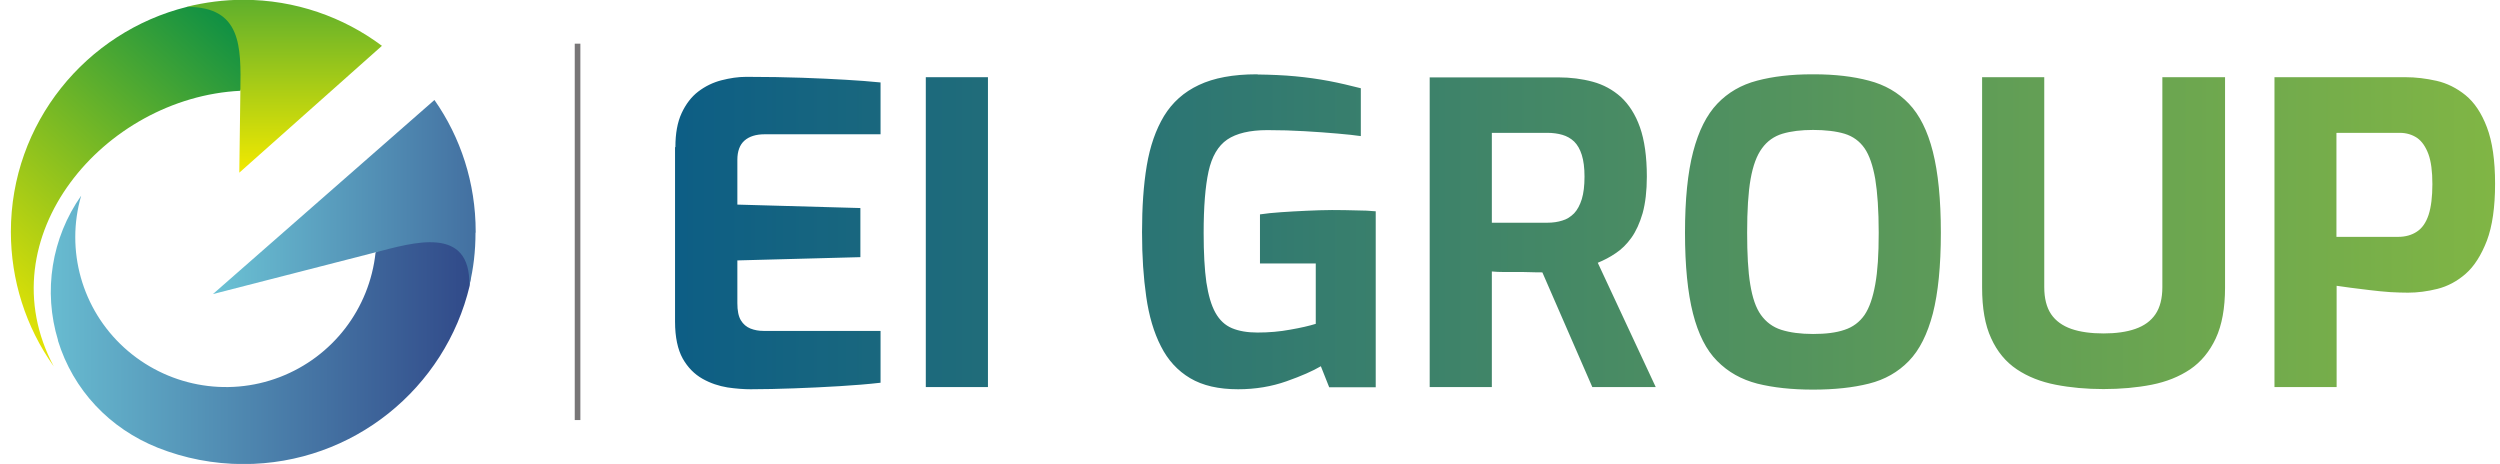 <svg width="194" height="36" viewBox="0 0 194 36" fill="none" xmlns="http://www.w3.org/2000/svg">
<g clip-path="url(#clip0_1478_2288)">
<path fill-rule="evenodd" clip-rule="evenodd" d="M140.768 5.766H140.613C138.991 5.766 137.581 5.934 136.354 6.258C135.113 6.581 134.084 7.186 133.266 8.044C132.434 8.916 131.814 10.153 131.39 11.77C130.967 13.387 130.756 15.483 130.756 18.056C130.756 20.63 130.967 22.725 131.376 24.328C131.785 25.931 132.406 27.169 133.252 28.012C134.098 28.87 135.127 29.447 136.368 29.77C137.609 30.08 139.047 30.234 140.697 30.234C142.347 30.234 143.799 30.08 145.026 29.77C146.267 29.461 147.296 28.87 148.128 28.012C148.96 27.155 149.567 25.931 149.99 24.328C150.399 22.725 150.61 20.644 150.61 18.056C150.61 15.469 150.399 13.387 149.99 11.77C149.581 10.153 148.96 8.916 148.128 8.044C147.296 7.172 146.267 6.581 145.026 6.258C143.813 5.934 142.389 5.766 140.768 5.766ZM97.619 5.766H97.52C95.687 5.766 94.192 6.047 93.036 6.595C91.865 7.144 90.977 7.945 90.329 9C89.694 10.055 89.243 11.334 88.989 12.853C88.735 14.372 88.622 16.087 88.622 18.014C88.622 19.941 88.735 21.53 88.947 23.02C89.158 24.511 89.539 25.805 90.089 26.873C90.625 27.942 91.386 28.772 92.359 29.348C93.332 29.925 94.559 30.206 96.082 30.206C97.421 30.206 98.676 29.995 99.832 29.587C100.989 29.18 101.877 28.786 102.498 28.42L103.146 30.052H106.756V16.397C106.305 16.355 105.797 16.327 105.233 16.327C104.683 16.312 104.063 16.298 103.358 16.298C102.723 16.298 102.075 16.327 101.384 16.355C100.707 16.383 100.044 16.425 99.409 16.467C98.775 16.509 98.239 16.566 97.774 16.636V20.447H102.103V25.13C101.609 25.284 100.947 25.439 100.129 25.58C99.311 25.734 98.451 25.805 97.576 25.805C96.801 25.805 96.138 25.692 95.602 25.467C95.066 25.242 94.643 24.848 94.319 24.272C93.995 23.695 93.769 22.908 93.614 21.909C93.473 20.911 93.403 19.631 93.403 18.07C93.403 16.059 93.529 14.47 93.783 13.303C94.037 12.15 94.516 11.32 95.236 10.828C95.941 10.35 96.984 10.097 98.352 10.097C99.353 10.097 100.312 10.125 101.243 10.181C102.173 10.238 103.019 10.294 103.781 10.364C104.542 10.434 105.149 10.491 105.6 10.561V6.848C104.768 6.638 103.95 6.441 103.132 6.286C102.3 6.131 101.426 6.005 100.509 5.92C99.621 5.836 98.634 5.794 97.562 5.78L97.619 5.766ZM52.383 11.433V24.961C52.383 26.17 52.594 27.127 52.975 27.816C53.37 28.519 53.892 29.039 54.512 29.391C55.133 29.742 55.781 29.953 56.458 30.066C57.135 30.164 57.727 30.206 58.249 30.206C59.306 30.206 60.434 30.178 61.619 30.136C62.803 30.094 63.974 30.038 65.144 29.967C66.3 29.897 67.358 29.812 68.331 29.7V25.678H59.236C58.883 25.678 58.559 25.622 58.235 25.495C57.925 25.369 57.671 25.158 57.487 24.848C57.304 24.539 57.219 24.103 57.219 23.527V20.208L66.766 19.955V16.144L57.219 15.877V12.403C57.219 11.742 57.403 11.236 57.769 10.912C58.136 10.589 58.658 10.42 59.335 10.42H68.331V6.398C67.499 6.314 66.582 6.244 65.595 6.188C64.594 6.131 63.48 6.075 62.225 6.033C60.97 5.991 59.532 5.963 57.91 5.963C57.276 5.963 56.641 6.061 55.979 6.23C55.33 6.398 54.724 6.694 54.188 7.102C53.652 7.509 53.215 8.086 52.89 8.789C52.566 9.492 52.411 10.364 52.411 11.405L52.383 11.433ZM138.229 25.594C137.567 25.383 137.045 24.989 136.65 24.441C136.255 23.892 135.987 23.105 135.818 22.064C135.649 21.038 135.578 19.702 135.578 18.056C135.578 16.327 135.663 14.934 135.846 13.894C136.03 12.853 136.326 12.052 136.735 11.503C137.13 10.955 137.665 10.575 138.314 10.378C138.977 10.181 139.766 10.083 140.697 10.083C141.628 10.083 142.488 10.181 143.137 10.378C143.785 10.575 144.307 10.955 144.688 11.503C145.068 12.052 145.336 12.853 145.52 13.894C145.689 14.934 145.788 16.327 145.788 18.056C145.788 19.786 145.703 21.052 145.52 22.064C145.336 23.091 145.068 23.878 144.688 24.441C144.307 24.989 143.785 25.383 143.137 25.594C142.488 25.819 141.67 25.917 140.697 25.917C139.724 25.917 138.892 25.805 138.229 25.594ZM176.499 5.991V30.038H181.322V22.177C181.604 22.219 181.971 22.275 182.422 22.331C182.873 22.387 183.367 22.444 183.902 22.514C184.438 22.584 184.96 22.627 185.496 22.669C186.018 22.697 186.469 22.711 186.864 22.711C187.597 22.711 188.358 22.613 189.148 22.416C189.924 22.219 190.657 21.839 191.334 21.248C191.996 20.672 192.546 19.8 192.983 18.675C193.406 17.55 193.618 16.073 193.618 14.259C193.618 12.445 193.406 10.983 192.983 9.872C192.56 8.761 192.01 7.945 191.32 7.383C190.643 6.834 189.881 6.455 189.077 6.272C188.26 6.089 187.456 5.991 186.68 5.991H176.514H176.499ZM181.336 10.308H186.215C186.737 10.308 187.188 10.448 187.569 10.702C187.949 10.969 188.231 11.391 188.443 11.953C188.654 12.53 188.753 13.303 188.753 14.287C188.753 15.272 188.654 16.073 188.457 16.678C188.26 17.269 187.964 17.705 187.555 17.972C187.16 18.239 186.666 18.38 186.102 18.38H181.308V10.322L181.336 10.308ZM167.799 5.991V22.275C167.799 23.161 167.616 23.864 167.263 24.384C166.911 24.905 166.389 25.284 165.698 25.523C165.021 25.762 164.189 25.875 163.23 25.875C162.272 25.875 161.426 25.762 160.735 25.523C160.058 25.284 159.522 24.905 159.169 24.384C158.817 23.864 158.634 23.161 158.634 22.275V5.991H153.811V22.303C153.811 23.906 154.037 25.228 154.516 26.255C154.981 27.281 155.644 28.083 156.504 28.659C157.364 29.236 158.366 29.63 159.522 29.855C160.678 30.08 161.905 30.192 163.23 30.192C164.556 30.192 165.825 30.08 166.967 29.855C168.109 29.63 169.096 29.236 169.957 28.659C170.803 28.083 171.465 27.281 171.945 26.255C172.424 25.228 172.664 23.906 172.664 22.303V5.991H167.813H167.799ZM110.944 5.991V30.038H115.767V21.066C116.049 21.094 116.359 21.108 116.711 21.108H117.755C118.093 21.108 118.432 21.108 118.784 21.122C119.123 21.136 119.419 21.136 119.687 21.136L123.564 30.038H128.486L123.987 20.391C124.467 20.194 124.932 19.955 125.383 19.645C125.835 19.35 126.244 18.942 126.596 18.45C126.949 17.958 127.245 17.311 127.47 16.538C127.682 15.764 127.795 14.808 127.795 13.711C127.795 12.15 127.611 10.87 127.259 9.872C126.906 8.873 126.399 8.1 125.778 7.523C125.144 6.961 124.425 6.567 123.593 6.342C122.761 6.117 121.872 6.005 120.928 6.005H110.958L110.944 5.991ZM115.767 10.308H120.067C120.505 10.308 120.899 10.364 121.238 10.463C121.576 10.561 121.886 10.73 122.154 10.983C122.408 11.236 122.606 11.573 122.747 12.023C122.888 12.473 122.958 13.036 122.958 13.697C122.958 14.414 122.888 14.991 122.747 15.455C122.606 15.905 122.408 16.284 122.154 16.552C121.886 16.819 121.59 17.016 121.238 17.114C120.885 17.227 120.505 17.283 120.067 17.283H115.767V10.322V10.308ZM71.842 30.038H76.665V5.991H71.842V30.038Z" fill="url(#paint0_linear_1478_2288)"/>
<path d="M45.037 3.389H44.6V32.596H45.037V3.389Z" fill="#787677"/>
<path fill-rule="evenodd" clip-rule="evenodd" d="M4.494 26.421C5.679 30.274 8.513 33.256 12.25 34.746C14.309 35.562 16.551 36.012 18.891 36.012C27.422 36.012 34.558 30.106 36.447 22.174C37.152 17.492 32.259 17.337 29.143 19.601C28.677 23.96 25.815 27.687 21.712 29.262C17.58 30.851 12.899 29.951 9.627 26.97C6.356 23.988 5.072 19.418 6.299 15.185C4.001 18.462 3.338 22.596 4.508 26.421H4.494Z" fill="url(#paint1_linear_1478_2288)"/>
<path fill-rule="evenodd" clip-rule="evenodd" d="M15.368 0.492H15.311C15.057 0.492 14.79 0.506 14.508 0.534C6.667 2.489 0.844 9.562 0.844 17.986C0.844 21.727 1.986 25.355 4.172 28.434C-1.159 18.436 8.078 7.566 18.653 7.045C19.809 4.331 19.866 0.492 15.368 0.492Z" fill="url(#paint2_linear_1478_2288)"/>
<path fill-rule="evenodd" clip-rule="evenodd" d="M36.913 18.053V17.983C36.913 14.186 35.743 10.656 33.712 7.759L16.523 22.82L29.116 19.586C32.035 18.84 36.533 17.434 36.42 22.159C36.744 20.837 36.899 19.473 36.899 18.053H36.913Z" fill="url(#paint3_linear_1478_2288)"/>
<path fill-rule="evenodd" clip-rule="evenodd" d="M14.521 0.533C18.738 0.533 18.709 3.598 18.653 7.044L18.569 13.4L29.638 3.556C26.648 1.32 22.912 -0.016 18.879 -0.016C17.37 -0.016 15.918 0.181 14.521 0.519V0.533Z" fill="url(#paint4_linear_1478_2288)"/>
</g>
<defs>
<linearGradient id="paint0_linear_1478_2288" x1="36.872" y1="18" x2="205.731" y2="18" gradientUnits="userSpaceOnUse">
<stop stop-color="#00548C"/>
<stop offset="1" stop-color="#8ABD3F"/>
</linearGradient>
<linearGradient id="paint1_linear_1478_2288" x1="41.566" y1="25.592" x2="0.913" y2="25.592" gradientUnits="userSpaceOnUse">
<stop stop-color="#28387E"/>
<stop offset="1" stop-color="#6DC6D7"/>
</linearGradient>
<linearGradient id="paint2_linear_1478_2288" x1="19.119" y1="0.97" x2="-2.122" y2="25.215" gradientUnits="userSpaceOnUse">
<stop stop-color="#058C47"/>
<stop offset="1" stop-color="#F2E900"/>
</linearGradient>
<linearGradient id="paint3_linear_1478_2288" x1="50.62" y1="15.297" x2="15.663" y2="15.297" gradientUnits="userSpaceOnUse">
<stop stop-color="#28387E"/>
<stop offset="1" stop-color="#6DC6D7"/>
</linearGradient>
<linearGradient id="paint4_linear_1478_2288" x1="22.08" y1="-8.186" x2="22.08" y2="13.4" gradientUnits="userSpaceOnUse">
<stop stop-color="#058C47"/>
<stop offset="1" stop-color="#F2E900"/>
</linearGradient>
<clipPath id="clip0_1478_2288">
<rect width="192.774" height="36" fill="white" transform="translate(0.844)"/>
</clipPath>
</defs>
</svg>
